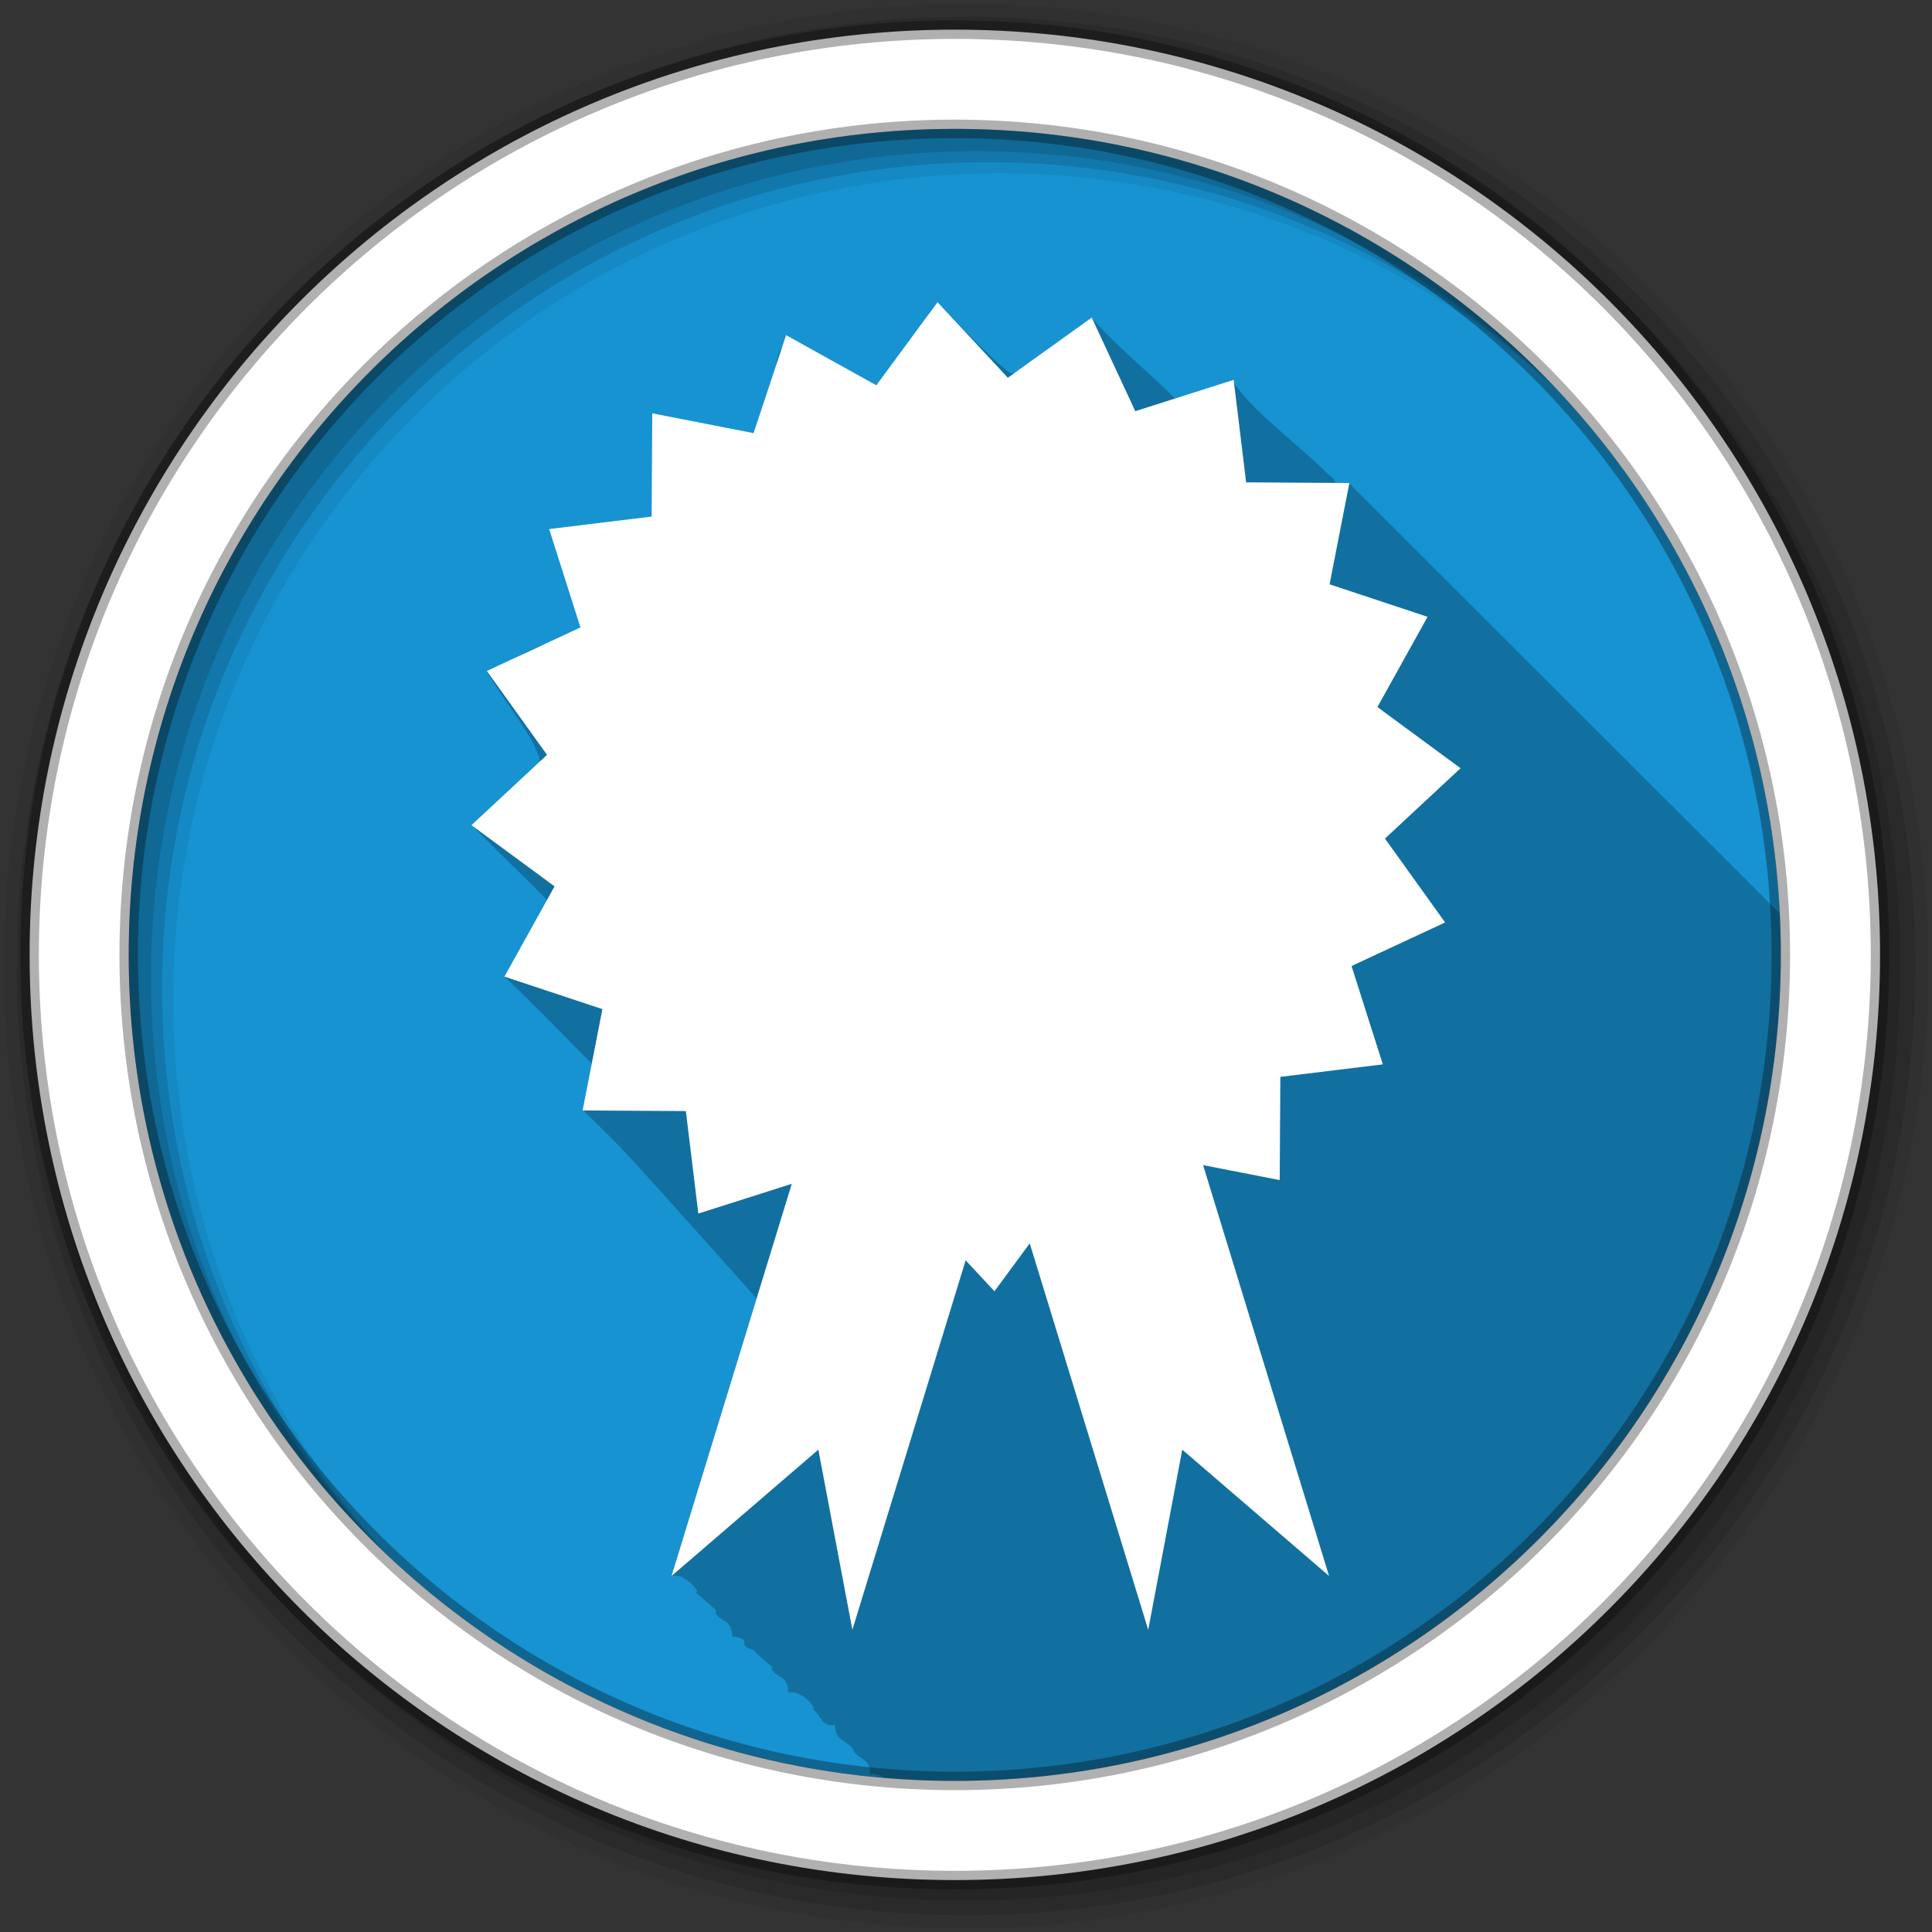 <svg height="512" viewBox="0 0 512 512" width="512" xmlns="http://www.w3.org/2000/svg">
 <rect x="0" y="0" width="512" height="512" fill="#333333" stroke="none"/>
 <g fill-rule="evenodd">
  <path d="m471.95 253.05c0 120.9-98.01 218.9-218.9 218.9-120.9 0-218.9-98.01-218.9-218.9 0-120.9 98.01-218.9 218.9-218.9 120.9 0 218.9 98.01 218.9 218.9" fill="#1793d1"/>
  <path d="m248.44 80.09c-5.989 6.457-9.799 21.16-16.5 24.344-7.411-2.114-19.975-17.771-24.594-12.719-4.513 6.595.444 26.5-8.938 24.781-7.249.857-24.904-11.211-23 .813-1.917 7.965 5.751 24.753-7.219 22.875-8.06 2.124-24.523-1.602-16.12 11.09 3.931 9.869 10.742 20.793-7.938 19.5-10.257 3.655-8.878 6.855-15 7.281 5.325 9.223 12.441 17.09 13.844 23.16.777 3.363-.198 6.188-4.219 8.375-5.08 4.732-7.892 6.931-13.688 9.06 4.893 5.171 14.869 14.655 19.844 19.844-2.651 6.875-7.153 16.31-11.188 20.344 5.5 5.124 18.09 18.03 23.25 23.19-2 8.544 3.312 6.251-2.531 12.09 14.162 14.162 5.03 4.183 46.06 49.969l-22.531 73.56c3.664-1.01 8.492 5.299 6.156 4.281 1.952 1.406 7.401 6.196 5.313 5.03 1.038 2.982 4.688 1.975 4.563 6.688 6.165.879.559 2.381 5.719 3.594 1.324 1.855 6.535 5.501 4.594 4.594 1.031 2.985 4.703 1.961 4.563 6.719 3.672-1.029 8.486 5.298 6.156 4.281 2.376.925 2.576 5.173 6.188 4.25.104 4.415 3.312 4.149 4.813 6.469 1.059 2.94 4.676 2 4.563 6.719 1.178-.318 2.463.123 3.594.844 6.213.53 12.493.844 18.844.844 120.9 0 218.91-98.01 218.91-218.91 0-3.673-.102-7.34-.281-10.969-41.24-41.21-78.32-78.2-114.12-114-6.684 3.859-.595 1.092-5.406-2.25-7.078-7.2-20.474-17.04-25.281-24.594-4.16 7.206-9.148 6.078-15.406 4.438-6.913-7.03-15.591-13.867-22.09-21.375-4.532 16.914-10.158 8.928-16.12 11.406-2.086 2.931-3.911 3.654-5.625 3.094-6.909-5.447-13.549-13.02-19.16-18.719" fill-opacity=".235"/>
  <path d="m256 1c-140.83 0-255 114.17-255 255s114.17 255 255 255 255-114.17 255-255-114.17-255-255-255m8.827 44.931c120.9 0 218.9 98 218.9 218.9s-98 218.9-218.9 218.9-218.93-98-218.93-218.9 98.03-218.9 218.93-218.9" fill-opacity=".067"/>
  <g fill-opacity=".129">
   <path d="m256 4.433c-138.94 0-251.57 112.63-251.57 251.57s112.63 251.57 251.57 251.57 251.57-112.63 251.57-251.57-112.63-251.57-251.57-251.57m5.885 38.556c120.9 0 218.9 98 218.9 218.9s-98 218.9-218.9 218.9-218.93-98-218.93-218.9 98.03-218.9 218.93-218.9"/>
   <path d="m256 8.356c-136.77 0-247.64 110.87-247.64 247.64s110.87 247.64 247.64 247.64 247.64-110.87 247.64-247.64-110.87-247.64-247.64-247.64m2.942 31.691c120.9 0 218.9 98 218.9 218.9s-98 218.9-218.9 218.9-218.93-98-218.93-218.9 98.03-218.9 218.93-218.9"/>
  </g>
  <path d="m253.04 7.859c-135.42 0-245.19 109.78-245.19 245.19 0 135.42 109.78 245.19 245.19 245.19 135.42 0 245.19-109.78 245.19-245.19 0-135.42-109.78-245.19-245.19-245.19zm0 26.297c120.9 0 218.9 98 218.9 218.9s-98 218.9-218.9 218.9-218.93-98-218.93-218.9 98.03-218.9 218.93-218.9z" fill="#ffffff" stroke="#000000" stroke-opacity=".31" stroke-width="4.904"/>
 </g>
 <g fill="#ffffff" fill-rule="evenodd">
  <path d="m301.42 251.98l50.795 165.67-38.903-33.477-9.02 47.742-50.675-165.28 47.806-14.657"/>
  <path d="m228.76 251.98l-50.795 165.67 38.903-33.477 9.02 47.742 50.675-165.28-47.806-14.657"/>
 </g>
 <path d="m358.17 256l8.295 26.07-27.16 3.308-.167 27.358-26.851-5.246-8.613 25.967-23.915-13.287-16.216 22.03-18.639-20.03-22.23 15.946-11.538-24.806-26.07 8.295-3.308-27.16-27.358-.167 5.246-26.851-25.967-8.613 13.287-23.915-22.03-16.216 20.03-18.639-15.946-22.23 24.806-11.538-8.295-26.07 27.16-3.308.167-27.358 26.851 5.246 8.613-25.967 23.915 13.287 16.216-22.03 18.639 20.03 22.23-15.946 11.538 24.806 26.07-8.295 3.308 27.16 27.358.167-5.246 26.851 25.967 8.613-13.287 23.915 22.03 16.216-20.03 18.639 15.946 22.23z" fill="#ffffff" fill-rule="evenodd"/>
</svg>
